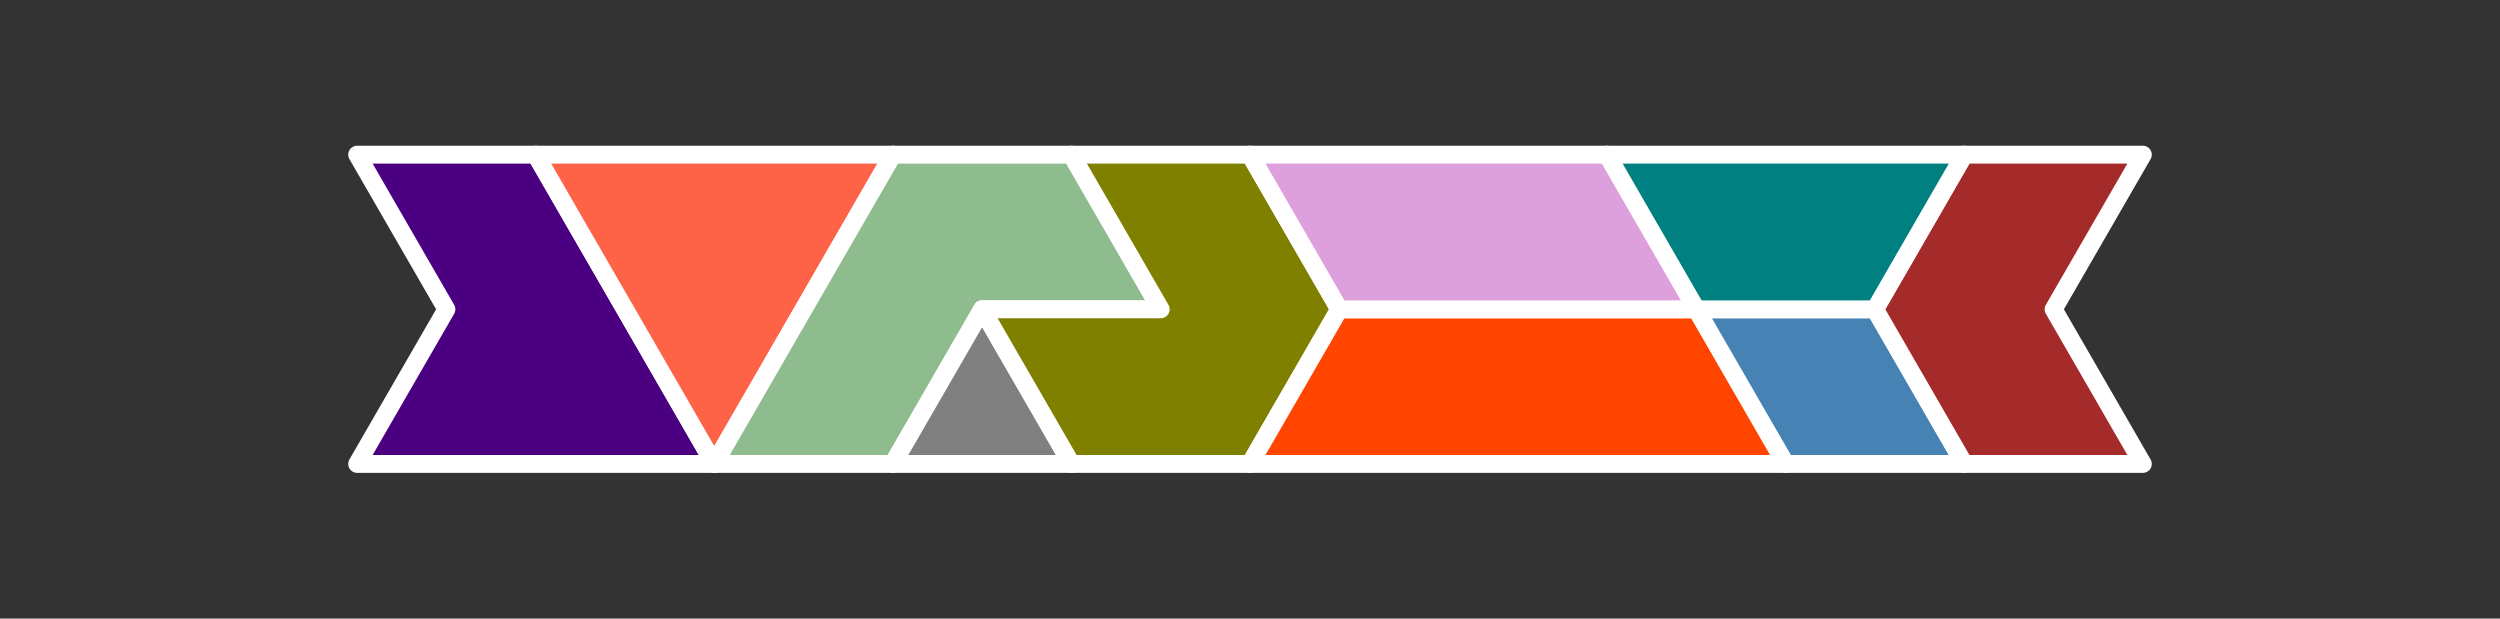 <?xml version="1.0" standalone="no"?>
<!-- Created by Polyform Puzzler (http://puzzler.sourceforge.net/) -->
<svg width="140.000" height="34.641"
     viewBox="0 0 140.000 34.641"
     xmlns="http://www.w3.org/2000/svg"
     xmlns:xlink="http://www.w3.org/1999/xlink">
<rect x="0" y="0" width="140.000" height="34.641" fill="#333333" stroke="none"/>
<g>
<polygon fill="indigo" stroke="white"
         stroke-width="1" stroke-linejoin="round"
         points="20.000,25.981 40.000,25.981 30.000,8.660 20.000,8.660 25.000,17.321">
<desc>P5</desc>
</polygon>
<polygon fill="tomato" stroke="white"
         stroke-width="1" stroke-linejoin="round"
         points="35.000,17.321 40.000,25.981 50.000,8.660 30.000,8.660">
<desc>T4</desc>
</polygon>
<polygon fill="darkseagreen" stroke="white"
         stroke-width="1" stroke-linejoin="round"
         points="40.000,25.981 50.000,25.981 55.000,17.321 65.000,17.321 60.000,8.660 50.000,8.660">
<desc>L5</desc>
</polygon>
<polygon fill="gray" stroke="white"
         stroke-width="1" stroke-linejoin="round"
         points="50.000,25.981 60.000,25.981 55.000,17.321">
<desc>T1</desc>
</polygon>
<polygon fill="olive" stroke="white"
         stroke-width="1" stroke-linejoin="round"
         points="55.000,17.321 60.000,25.981 70.000,25.981 75.000,17.321 70.000,8.660 60.000,8.660 65.000,17.321">
<desc>C5</desc>
</polygon>
<polygon fill="orangered" stroke="white"
         stroke-width="1" stroke-linejoin="round"
         points="70.000,25.981 100.000,25.981 95.000,17.321 75.000,17.321">
<desc>I5</desc>
</polygon>
<polygon fill="steelblue" stroke="white"
         stroke-width="1" stroke-linejoin="round"
         points="95.000,17.321 100.000,25.981 110.000,25.981 105.000,17.321">
<desc>D2</desc>
</polygon>
<polygon fill="brown" stroke="white"
         stroke-width="1" stroke-linejoin="round"
         points="105.000,17.321 110.000,25.981 120.000,25.981 115.000,17.321 120.000,8.660 110.000,8.660">
<desc>C4</desc>
</polygon>
<polygon fill="plum" stroke="white"
         stroke-width="1" stroke-linejoin="round"
         points="70.000,8.660 75.000,17.321 95.000,17.321 90.000,8.660">
<desc>I4</desc>
</polygon>
<polygon fill="teal" stroke="white"
         stroke-width="1" stroke-linejoin="round"
         points="90.000,8.660 95.000,17.321 105.000,17.321 110.000,8.660">
<desc>I3</desc>
</polygon>
</g>
</svg>
